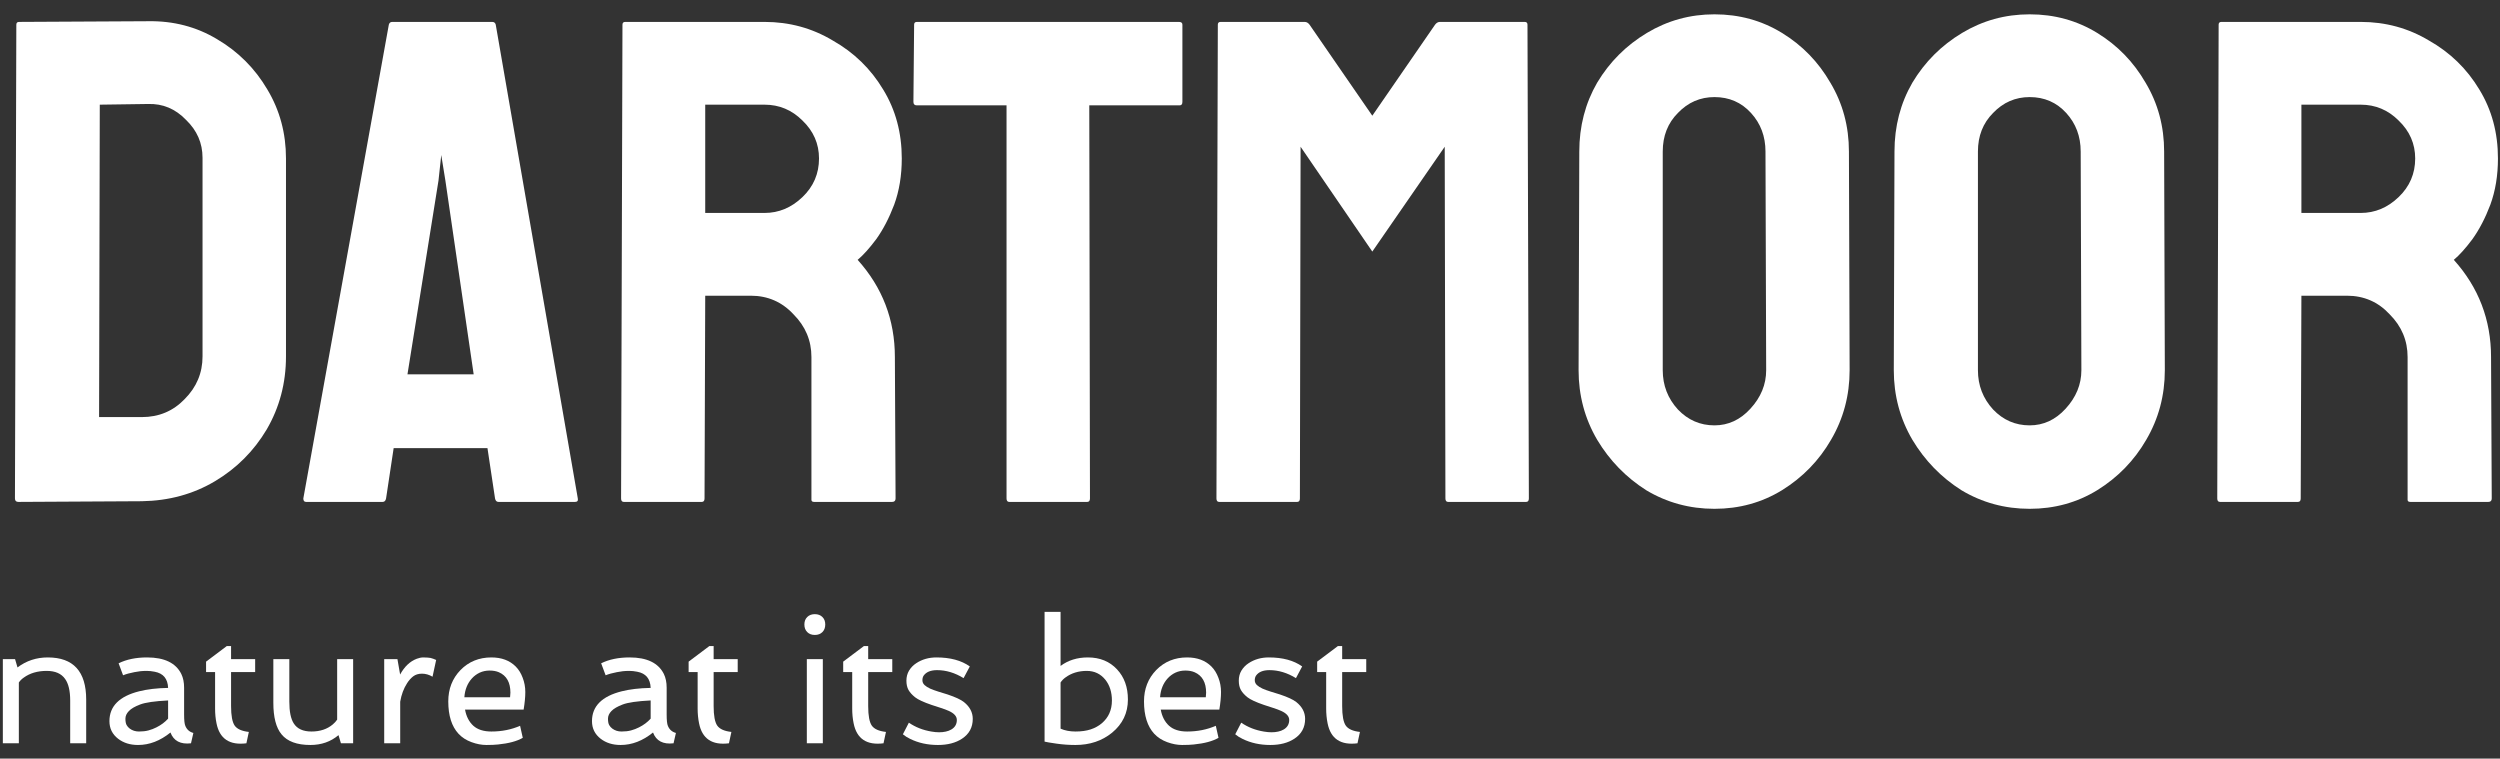 <svg width="145" height="44" viewBox="0 0 145 44" fill="none" xmlns="http://www.w3.org/2000/svg">
<rect x="0" y="0" width="145" height="44" fill="#333333" stroke="none"/>
<path d="M1.067 29.111C0.933 29.111 0.867 29.045 0.867 28.911L0.947 1.431C0.947 1.325 1 1.271 1.107 1.271L8.587 1.231C10.053 1.205 11.387 1.551 12.587 2.271C13.813 2.991 14.787 3.965 15.507 5.191C16.227 6.391 16.587 7.725 16.587 9.191V20.671C16.587 22.218 16.213 23.631 15.467 24.911C14.72 26.165 13.72 27.165 12.467 27.911C11.213 28.658 9.8 29.045 8.227 29.071L1.067 29.111ZM5.747 24.191H8.227C9.213 24.191 10.04 23.845 10.707 23.151C11.4 22.458 11.747 21.631 11.747 20.671V9.151C11.747 8.298 11.427 7.565 10.787 6.951C10.173 6.311 9.44 6.005 8.587 6.031L5.787 6.071L5.747 24.191Z" fill="white"/>
<path d="M17.593 28.911L22.552 1.431C22.579 1.325 22.646 1.271 22.753 1.271H28.552C28.659 1.271 28.726 1.325 28.753 1.431L33.513 28.911C33.539 29.045 33.486 29.111 33.352 29.111H28.913C28.806 29.111 28.739 29.045 28.712 28.911L28.273 25.991H22.832L22.392 28.911C22.366 29.045 22.299 29.111 22.192 29.111H17.753C17.646 29.111 17.593 29.045 17.593 28.911ZM23.633 21.711H27.473L25.832 10.471L25.593 8.991L25.433 10.471L23.633 21.711Z" fill="white"/>
<path d="M36.183 29.111C36.076 29.111 36.023 29.045 36.023 28.911L36.103 1.431C36.103 1.325 36.156 1.271 36.263 1.271H44.343C45.783 1.271 47.103 1.631 48.303 2.351C49.529 3.045 50.503 3.991 51.223 5.191C51.943 6.365 52.303 7.698 52.303 9.191C52.303 10.178 52.156 11.071 51.863 11.871C51.569 12.645 51.223 13.311 50.823 13.871C50.423 14.405 50.063 14.805 49.743 15.071C51.183 16.671 51.903 18.551 51.903 20.711L51.943 28.911C51.943 29.045 51.876 29.111 51.743 29.111H47.223C47.116 29.111 47.063 29.071 47.063 28.991V20.711C47.063 19.751 46.716 18.925 46.023 18.231C45.356 17.511 44.529 17.151 43.543 17.151H40.903L40.863 28.911C40.863 29.045 40.809 29.111 40.703 29.111H36.183ZM40.903 12.351H44.343C45.169 12.351 45.903 12.045 46.543 11.431C47.183 10.818 47.503 10.071 47.503 9.191C47.503 8.338 47.183 7.605 46.543 6.991C45.929 6.378 45.196 6.071 44.343 6.071H40.903V12.351Z" fill="white"/>
<path d="M58.538 29.111C58.432 29.111 58.379 29.045 58.379 28.911V6.111H53.178C53.045 6.111 52.978 6.045 52.978 5.911L53.019 1.431C53.019 1.325 53.072 1.271 53.178 1.271H68.379C68.512 1.271 68.579 1.325 68.579 1.431V5.911C68.579 6.045 68.525 6.111 68.418 6.111H63.178L63.218 28.911C63.218 29.045 63.165 29.111 63.059 29.111H58.538Z" fill="white"/>
<path d="M70.714 29.111C70.607 29.111 70.554 29.045 70.554 28.911L70.634 1.431C70.634 1.325 70.687 1.271 70.794 1.271H75.674C75.781 1.271 75.874 1.325 75.954 1.431L79.594 6.711L83.234 1.431C83.314 1.325 83.407 1.271 83.514 1.271H88.434C88.541 1.271 88.594 1.325 88.594 1.431L88.674 28.911C88.674 29.045 88.621 29.111 88.514 29.111H83.994C83.887 29.111 83.834 29.045 83.834 28.911L83.794 8.511L79.594 14.591L75.434 8.511L75.394 28.911C75.394 29.045 75.341 29.111 75.234 29.111H70.714Z" fill="white"/>
<path d="M99.439 29.511C97.999 29.511 96.678 29.151 95.478 28.431C94.305 27.685 93.359 26.711 92.638 25.511C91.918 24.285 91.558 22.938 91.558 21.471L91.599 8.791C91.599 7.325 91.945 5.991 92.638 4.791C93.359 3.591 94.319 2.631 95.519 1.911C96.719 1.191 98.025 0.831 99.439 0.831C100.878 0.831 102.185 1.191 103.358 1.911C104.532 2.631 105.465 3.591 106.158 4.791C106.878 5.991 107.238 7.325 107.238 8.791L107.278 21.471C107.278 22.938 106.918 24.285 106.198 25.511C105.505 26.711 104.558 27.685 103.358 28.431C102.185 29.151 100.878 29.511 99.439 29.511ZM99.439 24.671C100.238 24.671 100.932 24.351 101.518 23.711C102.132 23.045 102.438 22.298 102.438 21.471L102.398 8.791C102.398 7.911 102.118 7.165 101.558 6.551C100.998 5.938 100.292 5.631 99.439 5.631C98.612 5.631 97.905 5.938 97.319 6.551C96.732 7.138 96.439 7.885 96.439 8.791V21.471C96.439 22.351 96.732 23.111 97.319 23.751C97.905 24.365 98.612 24.671 99.439 24.671Z" fill="white"/>
<path d="M117.72 29.511C116.28 29.511 114.96 29.151 113.76 28.431C112.586 27.685 111.64 26.711 110.92 25.511C110.2 24.285 109.84 22.938 109.84 21.471L109.88 8.791C109.88 7.325 110.226 5.991 110.92 4.791C111.64 3.591 112.6 2.631 113.8 1.911C115 1.191 116.306 0.831 117.72 0.831C119.16 0.831 120.466 1.191 121.64 1.911C122.813 2.631 123.746 3.591 124.44 4.791C125.16 5.991 125.52 7.325 125.52 8.791L125.56 21.471C125.56 22.938 125.2 24.285 124.48 25.511C123.786 26.711 122.84 27.685 121.64 28.431C120.466 29.151 119.16 29.511 117.72 29.511ZM117.72 24.671C118.52 24.671 119.213 24.351 119.8 23.711C120.413 23.045 120.72 22.298 120.72 21.471L120.68 8.791C120.68 7.911 120.4 7.165 119.84 6.551C119.28 5.938 118.573 5.631 117.72 5.631C116.893 5.631 116.186 5.938 115.6 6.551C115.013 7.138 114.72 7.885 114.72 8.791V21.471C114.72 22.351 115.013 23.111 115.6 23.751C116.186 24.365 116.893 24.671 117.72 24.671Z" fill="white"/>
<path d="M128.761 29.111C128.654 29.111 128.601 29.045 128.601 28.911L128.681 1.431C128.681 1.325 128.734 1.271 128.841 1.271H136.921C138.361 1.271 139.681 1.631 140.881 2.351C142.108 3.045 143.081 3.991 143.801 5.191C144.521 6.365 144.881 7.698 144.881 9.191C144.881 10.178 144.734 11.071 144.441 11.871C144.148 12.645 143.801 13.311 143.401 13.871C143.001 14.405 142.641 14.805 142.321 15.071C143.761 16.671 144.481 18.551 144.481 20.711L144.521 28.911C144.521 29.045 144.454 29.111 144.321 29.111H139.801C139.694 29.111 139.641 29.071 139.641 28.991V20.711C139.641 19.751 139.294 18.925 138.601 18.231C137.934 17.511 137.108 17.151 136.121 17.151H133.481L133.441 28.911C133.441 29.045 133.388 29.111 133.281 29.111H128.761ZM133.481 12.351H136.921C137.748 12.351 138.481 12.045 139.121 11.431C139.761 10.818 140.081 10.071 140.081 9.191C140.081 8.338 139.761 7.605 139.121 6.991C138.508 6.378 137.774 6.071 136.921 6.071H133.481V12.351Z" fill="white"/>
<path d="M1.015 38.712C1.526 38.324 2.112 38.131 2.772 38.131C4.257 38.131 4.999 38.946 4.999 40.577V43.111H4.071V40.636C4.071 40.072 3.974 39.654 3.778 39.381C3.56 39.068 3.204 38.912 2.709 38.912C2.178 38.912 1.734 39.042 1.376 39.303C1.259 39.384 1.164 39.478 1.093 39.586V43.111H0.165V38.228H0.873L1.015 38.712Z" fill="white"/>
<path d="M9.887 42.486C9.291 42.968 8.664 43.209 8.007 43.209C7.548 43.209 7.162 43.088 6.85 42.847C6.514 42.587 6.347 42.247 6.347 41.827C6.347 40.961 6.923 40.383 8.075 40.094C8.541 39.977 9.099 39.911 9.75 39.898C9.73 39.368 9.472 39.055 8.974 38.961C8.811 38.928 8.658 38.912 8.515 38.912C8.371 38.912 8.244 38.919 8.134 38.931C8.023 38.945 7.909 38.962 7.792 38.985C7.535 39.034 7.317 39.094 7.138 39.166L6.879 38.472C7.335 38.245 7.885 38.131 8.529 38.131C9.535 38.131 10.198 38.451 10.517 39.093C10.624 39.314 10.678 39.578 10.678 39.884V41.441C10.678 41.773 10.702 41.995 10.751 42.105C10.839 42.317 10.993 42.452 11.215 42.511L11.078 43.111C10.469 43.183 10.072 42.974 9.887 42.486ZM8.129 40.86C7.826 40.974 7.608 41.101 7.475 41.241C7.341 41.378 7.274 41.526 7.274 41.685C7.274 41.845 7.297 41.967 7.343 42.052C7.388 42.133 7.449 42.201 7.523 42.257C7.676 42.371 7.855 42.428 8.061 42.428C8.266 42.428 8.45 42.407 8.612 42.364C8.778 42.319 8.931 42.26 9.071 42.188C9.345 42.052 9.571 41.882 9.75 41.681V40.626C8.975 40.665 8.435 40.743 8.129 40.86Z" fill="white"/>
<path d="M12.475 38.98H11.952V38.375L13.153 37.472H13.402V38.228H14.799V38.98H13.402V40.953C13.402 41.506 13.472 41.884 13.612 42.086C13.752 42.284 14.026 42.407 14.433 42.452L14.291 43.111C13.315 43.235 12.737 42.849 12.558 41.954C12.502 41.687 12.475 41.399 12.475 41.09V38.98Z" fill="white"/>
<path d="M19.633 42.638C19.184 43.018 18.64 43.209 18.002 43.209C17.221 43.209 16.662 43.002 16.327 42.589C16.011 42.205 15.854 41.596 15.854 40.763V38.228H16.781V40.704C16.781 41.27 16.866 41.687 17.035 41.954C17.234 42.27 17.577 42.428 18.065 42.428C18.564 42.428 18.975 42.291 19.301 42.017C19.402 41.933 19.486 41.84 19.555 41.739V38.228H20.482V43.111H19.774L19.633 42.638Z" fill="white"/>
<path d="M25.087 39.249C24.888 39.132 24.685 39.073 24.477 39.073C24.271 39.073 24.101 39.125 23.964 39.229C23.83 39.334 23.713 39.465 23.612 39.625C23.414 39.931 23.28 40.289 23.212 40.699V43.111H22.284V38.228H23.051L23.207 39.122C23.458 38.663 23.778 38.359 24.169 38.209C24.309 38.157 24.436 38.131 24.55 38.131C24.667 38.131 24.753 38.134 24.809 38.141C24.864 38.144 24.918 38.15 24.97 38.16C25.074 38.186 25.183 38.225 25.297 38.277L25.087 39.249Z" fill="white"/>
<path d="M29.911 38.658C30.084 38.831 30.219 39.049 30.316 39.312C30.417 39.573 30.468 39.848 30.468 40.138C30.468 40.427 30.435 40.767 30.37 41.158H26.972C27.043 41.552 27.203 41.863 27.45 42.091C27.698 42.315 28.047 42.428 28.5 42.428C29.105 42.428 29.66 42.317 30.165 42.096L30.321 42.794C29.986 42.989 29.508 43.118 28.886 43.18C28.713 43.199 28.489 43.209 28.212 43.209C27.935 43.209 27.645 43.154 27.343 43.043C27.04 42.932 26.789 42.769 26.591 42.555C26.197 42.128 26 41.503 26 40.68C26 39.957 26.236 39.352 26.708 38.863C27.186 38.375 27.784 38.131 28.5 38.131C29.089 38.131 29.56 38.306 29.911 38.658ZM29.584 40.44L29.604 40.177C29.604 39.581 29.381 39.185 28.935 38.99C28.785 38.925 28.606 38.892 28.398 38.892C28.189 38.892 27.997 38.933 27.821 39.014C27.649 39.096 27.499 39.207 27.372 39.347C27.112 39.633 26.965 39.998 26.933 40.44H29.584Z" fill="white"/>
<path d="M37.875 42.486C37.279 42.968 36.653 43.209 35.995 43.209C35.536 43.209 35.15 43.088 34.838 42.847C34.503 42.587 34.335 42.247 34.335 41.827C34.335 40.961 34.911 40.383 36.063 40.094C36.529 39.977 37.087 39.911 37.738 39.898C37.719 39.368 37.46 39.055 36.962 38.961C36.799 38.928 36.646 38.912 36.503 38.912C36.36 38.912 36.233 38.919 36.122 38.931C36.011 38.945 35.898 38.962 35.78 38.985C35.523 39.034 35.305 39.094 35.126 39.166L34.867 38.472C35.323 38.245 35.873 38.131 36.518 38.131C37.523 38.131 38.186 38.451 38.505 39.093C38.612 39.314 38.666 39.578 38.666 39.884V41.441C38.666 41.773 38.69 41.995 38.739 42.105C38.827 42.317 38.982 42.452 39.203 42.511L39.066 43.111C38.458 43.183 38.06 42.974 37.875 42.486ZM36.117 40.86C35.815 40.974 35.596 41.101 35.463 41.241C35.329 41.378 35.263 41.526 35.263 41.685C35.263 41.845 35.285 41.967 35.331 42.052C35.377 42.133 35.437 42.201 35.512 42.257C35.665 42.371 35.844 42.428 36.049 42.428C36.254 42.428 36.438 42.407 36.601 42.364C36.767 42.319 36.92 42.26 37.06 42.188C37.333 42.052 37.559 41.882 37.738 41.681V40.626C36.964 40.665 36.423 40.743 36.117 40.86Z" fill="white"/>
<path d="M40.463 38.98H39.94V38.375L41.142 37.472H41.391V38.228H42.787V38.98H41.391V40.953C41.391 41.506 41.461 41.884 41.601 42.086C41.741 42.284 42.014 42.407 42.421 42.452L42.279 43.111C41.303 43.235 40.725 42.849 40.546 41.954C40.491 41.687 40.463 41.399 40.463 41.09V38.98Z" fill="white"/>
<path d="M47.865 36.222C47.865 36.404 47.81 36.55 47.699 36.661C47.589 36.772 47.442 36.827 47.26 36.827C47.078 36.827 46.931 36.772 46.82 36.661C46.71 36.55 46.654 36.404 46.654 36.222C46.654 36.039 46.71 35.894 46.82 35.787C46.931 35.676 47.078 35.621 47.26 35.621C47.442 35.621 47.589 35.676 47.699 35.787C47.81 35.894 47.865 36.039 47.865 36.222ZM46.796 38.228H47.724V43.111H46.796V38.228Z" fill="white"/>
<path d="M49.428 38.98H48.905V38.375L50.106 37.472H50.355V38.228H51.752V38.98H50.355V40.953C50.355 41.506 50.425 41.884 50.565 42.086C50.705 42.284 50.979 42.407 51.386 42.452L51.244 43.111C50.268 43.235 49.69 42.849 49.511 41.954C49.455 41.687 49.428 41.399 49.428 41.09V38.98Z" fill="white"/>
<path d="M52.714 41.915C53.098 42.179 53.537 42.351 54.032 42.432C54.188 42.459 54.335 42.472 54.472 42.472C54.608 42.472 54.737 42.459 54.857 42.432C54.978 42.407 55.087 42.364 55.185 42.306C55.393 42.179 55.497 41.996 55.497 41.759C55.497 41.55 55.344 41.376 55.038 41.236C54.901 41.174 54.745 41.116 54.569 41.06L54.032 40.885C53.573 40.728 53.256 40.582 53.08 40.445C52.908 40.309 52.779 40.167 52.694 40.02C52.613 39.874 52.572 39.693 52.572 39.478C52.572 39.26 52.623 39.067 52.724 38.897C52.828 38.725 52.966 38.582 53.139 38.468C53.477 38.243 53.87 38.131 54.315 38.131C55.116 38.131 55.761 38.305 56.249 38.653L55.888 39.332C55.386 39.023 54.874 38.868 54.35 38.868C53.982 38.868 53.723 38.974 53.573 39.185C53.524 39.257 53.5 39.347 53.5 39.454C53.5 39.561 53.541 39.654 53.622 39.732C53.707 39.81 53.817 39.88 53.954 39.942C54.091 40.001 54.247 40.058 54.423 40.113L54.96 40.279C55.416 40.432 55.731 40.579 55.907 40.719C56.249 40.992 56.42 41.318 56.42 41.695C56.42 42.187 56.213 42.569 55.8 42.843C55.432 43.087 54.965 43.209 54.398 43.209C53.806 43.209 53.27 43.092 52.792 42.857C52.633 42.782 52.491 42.693 52.367 42.589L52.714 41.915Z" fill="white"/>
<path d="M61.513 38.624C61.952 38.295 62.48 38.131 63.095 38.131C63.795 38.131 64.359 38.362 64.789 38.824C65.209 39.273 65.419 39.856 65.419 40.572C65.419 41.35 65.113 41.991 64.501 42.496C63.918 42.971 63.209 43.209 62.372 43.209C62.004 43.209 61.64 43.183 61.278 43.131C60.917 43.079 60.686 43.04 60.585 43.014V35.489H61.513V38.624ZM61.513 42.262C61.76 42.372 62.05 42.428 62.382 42.428C62.717 42.428 63.008 42.387 63.256 42.306C63.503 42.224 63.718 42.107 63.9 41.954C64.294 41.622 64.491 41.181 64.491 40.631C64.491 40.146 64.364 39.744 64.11 39.425C63.834 39.083 63.474 38.912 63.031 38.912C62.553 38.912 62.141 39.039 61.796 39.293C61.679 39.377 61.584 39.475 61.513 39.586V42.262Z" fill="white"/>
<path d="M70.263 38.658C70.435 38.831 70.57 39.049 70.668 39.312C70.769 39.573 70.819 39.848 70.819 40.138C70.819 40.427 70.787 40.767 70.722 41.158H67.323C67.395 41.552 67.554 41.863 67.802 42.091C68.049 42.315 68.399 42.428 68.852 42.428C69.457 42.428 70.012 42.317 70.517 42.096L70.673 42.794C70.338 42.989 69.859 43.118 69.237 43.18C69.065 43.199 68.84 43.209 68.564 43.209C68.287 43.209 67.997 43.154 67.694 43.043C67.392 42.932 67.141 42.769 66.942 42.555C66.549 42.128 66.352 41.503 66.352 40.68C66.352 39.957 66.588 39.352 67.06 38.863C67.538 38.375 68.135 38.131 68.852 38.131C69.441 38.131 69.911 38.306 70.263 38.658ZM69.936 40.44L69.955 40.177C69.955 39.581 69.732 39.185 69.286 38.99C69.136 38.925 68.957 38.892 68.749 38.892C68.541 38.892 68.349 38.933 68.173 39.014C68 39.096 67.851 39.207 67.724 39.347C67.463 39.633 67.317 39.998 67.284 40.44H69.936Z" fill="white"/>
<path d="M71.991 41.915C72.375 42.179 72.815 42.351 73.31 42.432C73.466 42.459 73.612 42.472 73.749 42.472C73.886 42.472 74.014 42.459 74.135 42.432C74.255 42.407 74.364 42.364 74.462 42.306C74.67 42.179 74.774 41.996 74.774 41.759C74.774 41.55 74.621 41.376 74.315 41.236C74.179 41.174 74.022 41.116 73.847 41.06L73.31 40.885C72.851 40.728 72.533 40.582 72.357 40.445C72.185 40.309 72.056 40.167 71.972 40.02C71.89 39.874 71.85 39.693 71.85 39.478C71.85 39.26 71.9 39.067 72.001 38.897C72.105 38.725 72.243 38.582 72.416 38.468C72.755 38.243 73.147 38.131 73.593 38.131C74.394 38.131 75.038 38.305 75.526 38.653L75.165 39.332C74.664 39.023 74.151 38.868 73.627 38.868C73.259 38.868 73 38.974 72.851 39.185C72.802 39.257 72.777 39.347 72.777 39.454C72.777 39.561 72.818 39.654 72.899 39.732C72.984 39.81 73.095 39.88 73.231 39.942C73.368 40.001 73.524 40.058 73.7 40.113L74.237 40.279C74.693 40.432 75.009 40.579 75.185 40.719C75.526 40.992 75.697 41.318 75.697 41.695C75.697 42.187 75.491 42.569 75.077 42.843C74.709 43.087 74.242 43.209 73.676 43.209C73.083 43.209 72.548 43.092 72.069 42.857C71.91 42.782 71.768 42.693 71.644 42.589L71.991 41.915Z" fill="white"/>
<path d="M76.918 38.98H76.395V38.375L77.597 37.472H77.846V38.228H79.242V38.98H77.846V40.953C77.846 41.506 77.916 41.884 78.056 42.086C78.196 42.284 78.469 42.407 78.876 42.452L78.734 43.111C77.758 43.235 77.18 42.849 77.001 41.954C76.946 41.687 76.918 41.399 76.918 41.09V38.98Z" fill="white"/>
</svg>
